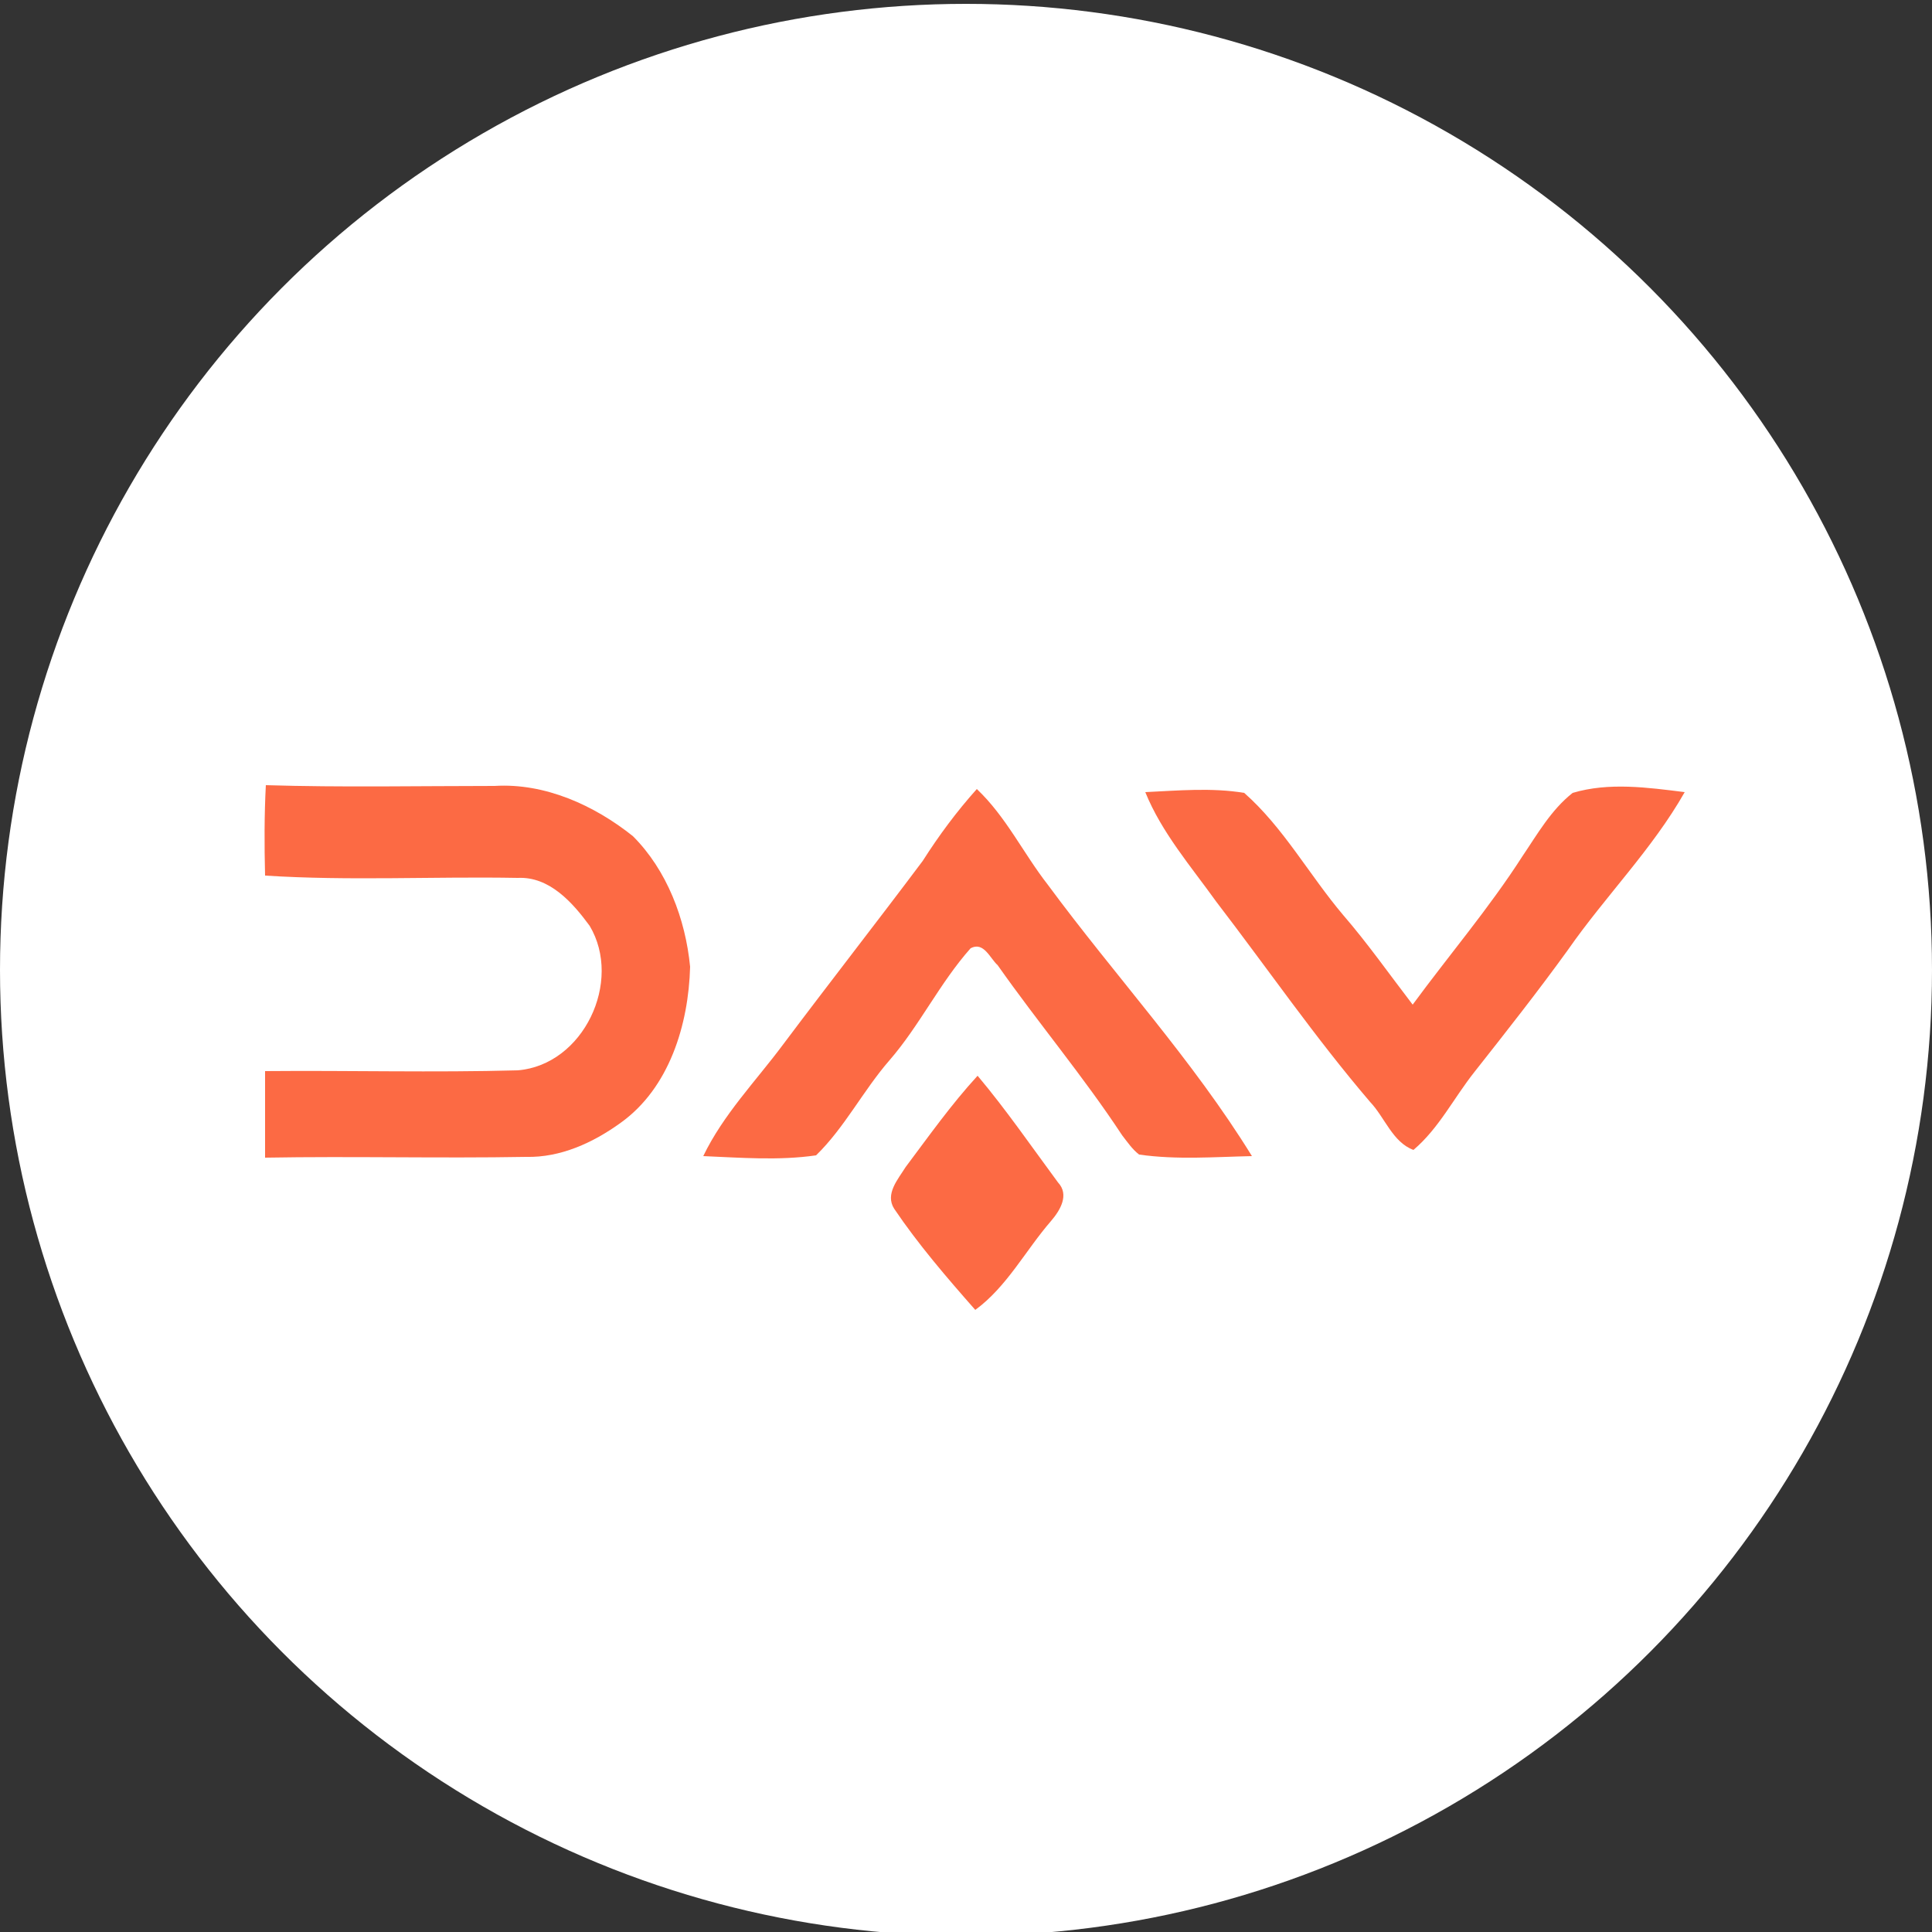 <?xml version="1.0" encoding="utf-8"?>
<!-- Generator: Adobe Illustrator 26.0.3, SVG Export Plug-In . SVG Version: 6.00 Build 0)  -->
<svg version="1.1" id="Layer_1" xmlns="http://www.w3.org/2000/svg" xmlns:xlink="http://www.w3.org/1999/xlink" x="0px" y="0px"
	 viewBox="0 0 250 250" style="enable-background:new 0 0 250 250;" xml:space="preserve">
<rect x="0" y="0" width="250" height="250" fill="#333333" stroke="none"/>
<style type="text/css">
	.st0{fill:#FFFFFF;}
	.st1{fill:#FC6A44;}
</style>
<circle class="st0" cx="125" cy="125.5" r="125"/>
<g id="_x23_fc6a44ff">
	<path class="st1" d="M34.4,101.6c9.9,0.3,19.7,0.1,29.6,0.1c6.5-0.4,12.9,2.5,17.9,6.5c4.4,4.4,6.8,10.7,7.4,16.9
		c-0.2,7.5-2.7,15.7-9,20.2c-3.6,2.6-7.8,4.5-12.2,4.4c-11.3,0.2-22.5-0.1-33.8,0.1c0-3.7,0-7.5,0-11.2c10.9-0.1,21.8,0.2,32.7-0.1
		c8.5-0.7,13.6-11.5,9.3-18.7c-2.2-3-5.2-6.4-9.3-6.2c-10.9-0.2-21.8,0.4-32.7-0.3C34.2,109.3,34.2,105.4,34.4,101.6z"/>
	<path class="st1" d="M126.4,102.1c3.8,3.6,6,8.3,9.2,12.4c8.7,11.8,18.7,22.6,26.4,35.1c-4.8,0.1-9.7,0.5-14.6-0.2
		c-0.9-0.7-1.5-1.6-2.2-2.5c-5-7.6-10.9-14.6-16.1-22c-1-0.9-1.8-3.1-3.5-2.2c-4,4.5-6.6,10-10.5,14.5c-3.4,3.9-5.8,8.7-9.5,12.3
		c-4.8,0.7-9.8,0.3-14.6,0.1c2.6-5.4,6.8-9.7,10.3-14.4c6-8,12.1-15.8,18.1-23.8C121.5,108.1,123.8,105,126.4,102.1z"/>
	<path class="st1" d="M203.5,102.6c4.7-1.4,9.7-0.7,14.5-0.1c-4.2,7.4-10.3,13.5-15.1,20.4c-3.9,5.4-8,10.6-12.1,15.8
		c-2.7,3.4-4.6,7.3-7.9,10.1c-2.7-1-3.7-4.2-5.6-6.2c-7.1-8.3-13.3-17.3-19.9-25.9c-3.3-4.6-7.1-9-9.2-14.2
		c4.2-0.2,8.6-0.6,12.8,0.1c5.1,4.5,8.4,10.6,12.8,15.8c3.2,3.7,6,7.7,9,11.6c4.7-6.4,9.9-12.5,14.2-19.2
		C198.9,108,200.7,104.8,203.5,102.6z"/>
	<path class="st1" d="M117.2,151c3-4,5.9-8.1,9.3-11.8c3.7,4.4,7,9.2,10.4,13.8c1.5,1.6,0.3,3.6-0.9,5c-3.3,3.8-5.7,8.5-9.8,11.5
		c-3.7-4.2-7.4-8.5-10.5-13.1C114.5,154.5,116.2,152.6,117.2,151z"/>
</g>
</svg>
